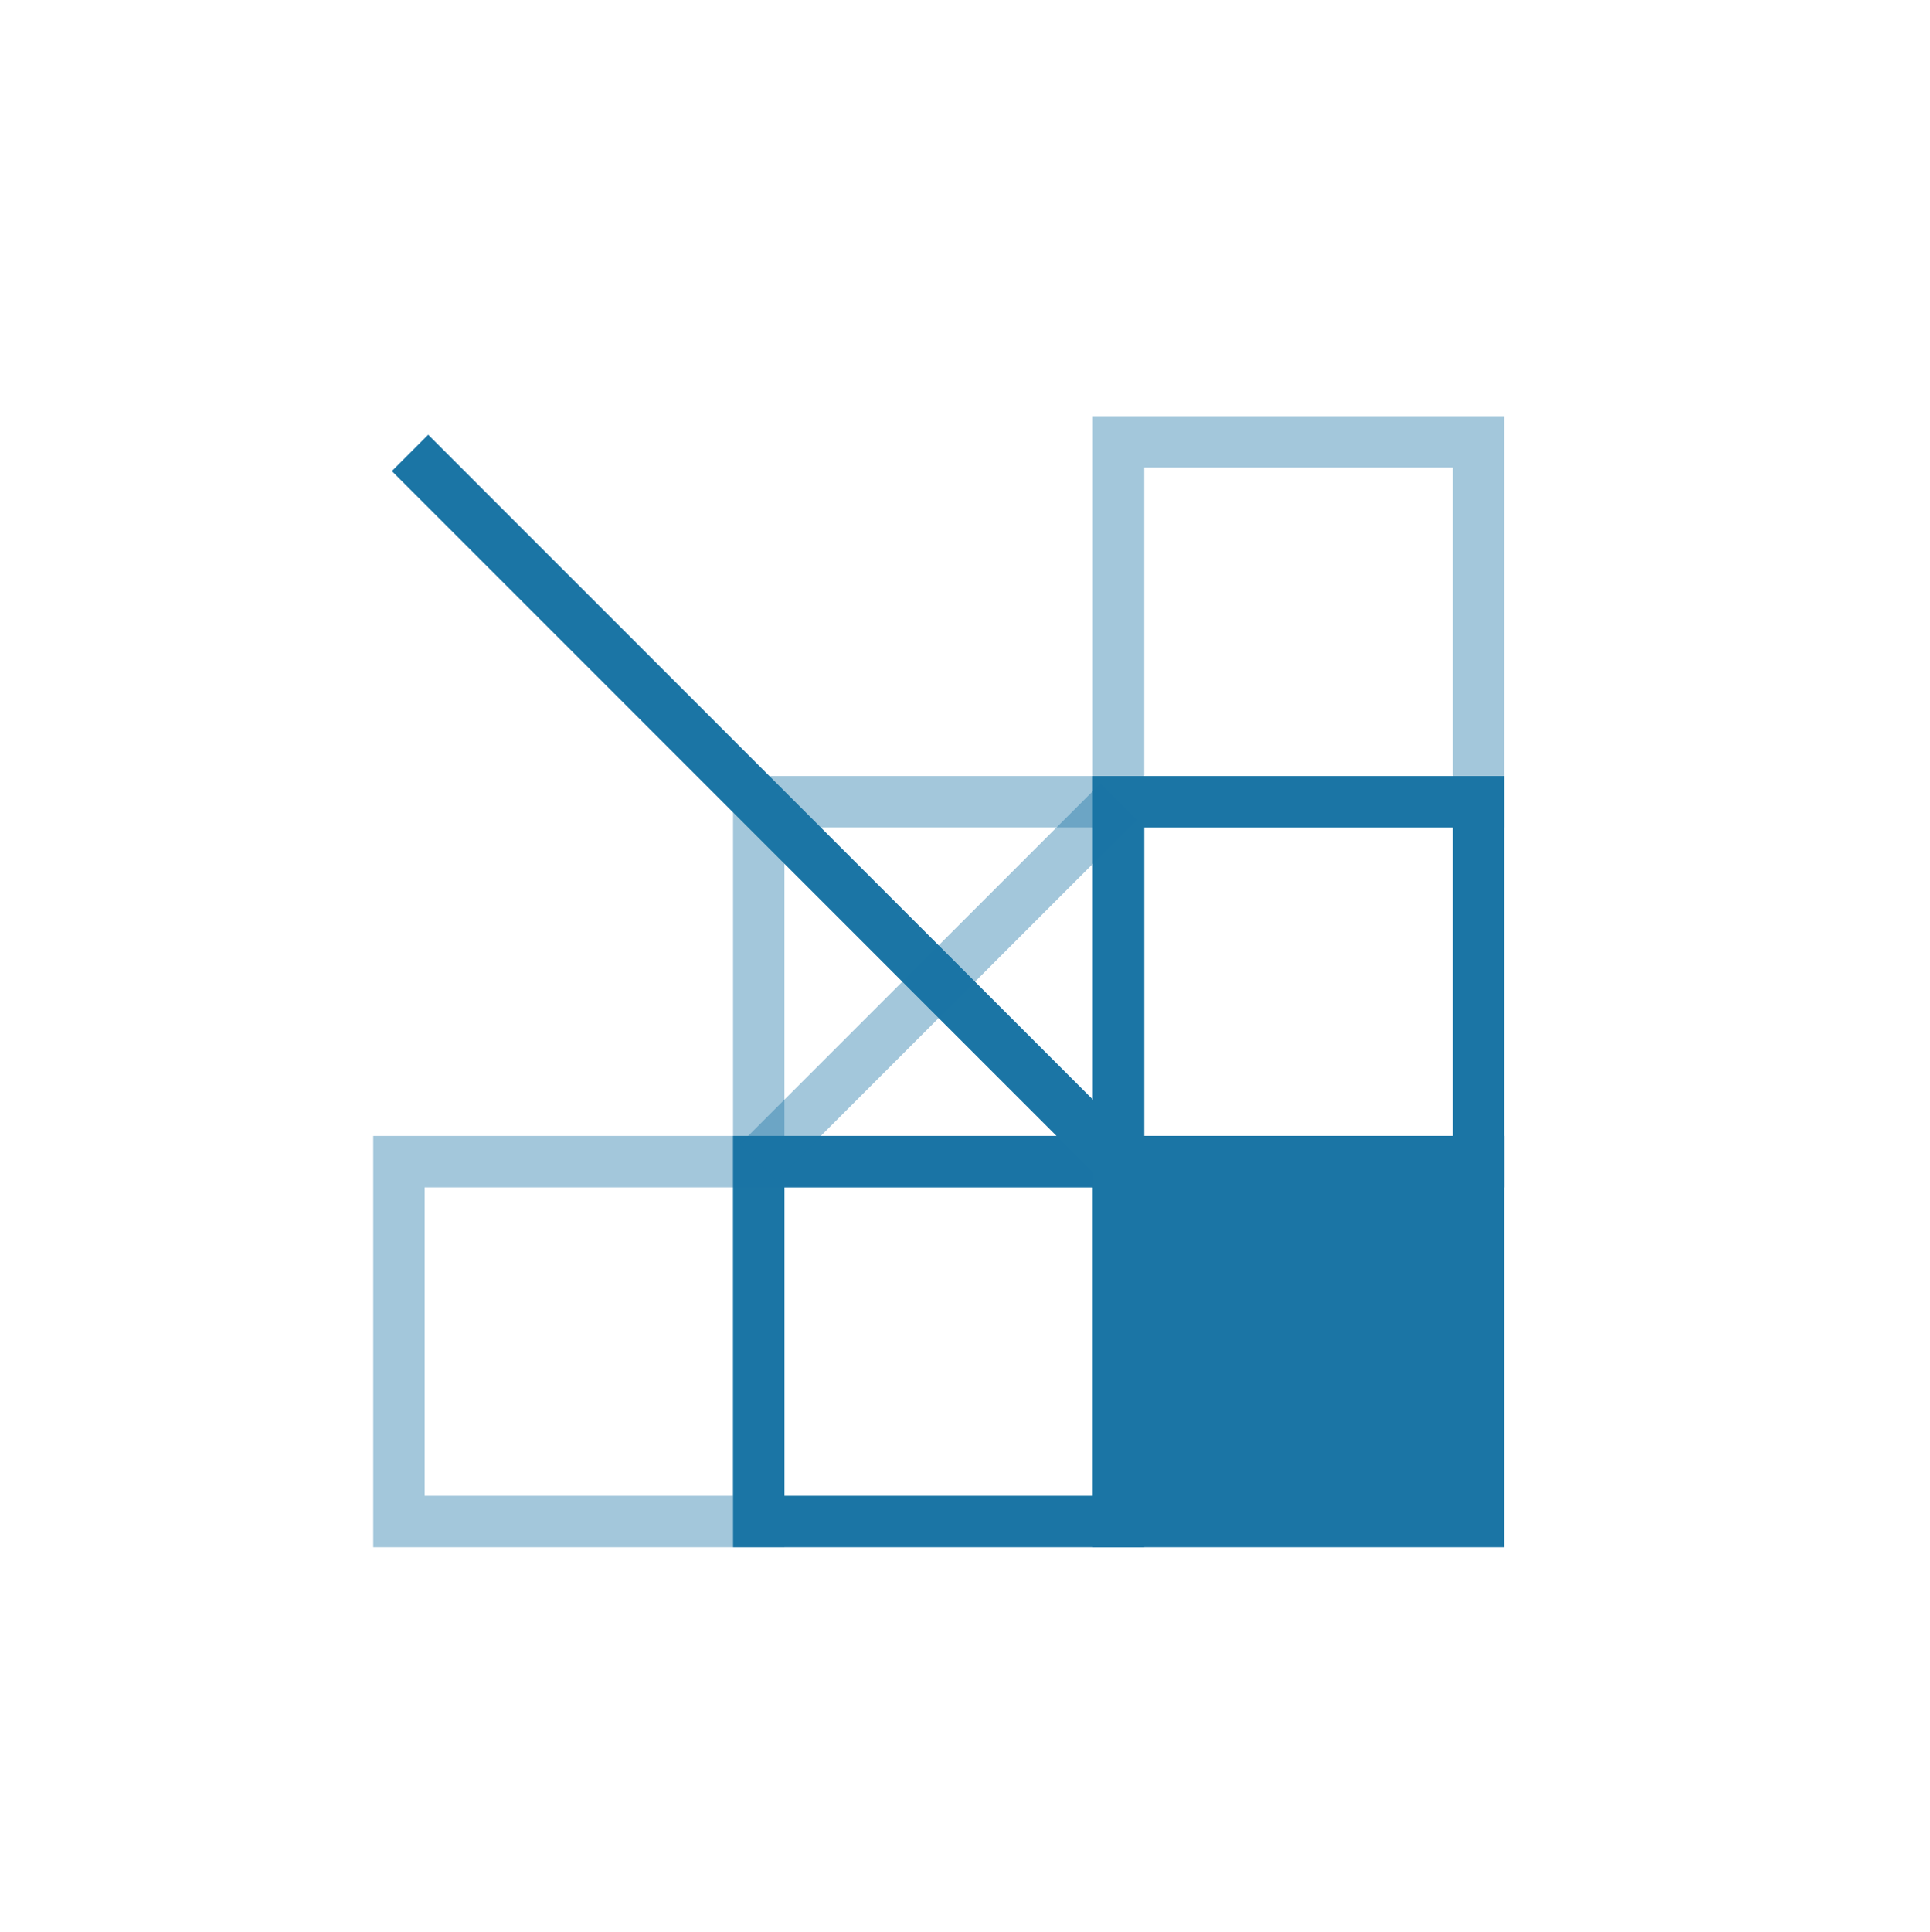 <?xml version="1.0" encoding="utf-8"?>
<!-- Generator: Adobe Illustrator 15.0.2, SVG Export Plug-In . SVG Version: 6.00 Build 0)  -->
<!DOCTYPE svg PUBLIC "-//W3C//DTD SVG 1.1//EN" "http://www.w3.org/Graphics/SVG/1.1/DTD/svg11.dtd">
<svg version="1.1" id="Layer_1" xmlns="http://www.w3.org/2000/svg" xmlns:xlink="http://www.w3.org/1999/xlink" x="0px" y="0px"
	 width="37.547px" height="37.578px" viewBox="0 0 37.547 37.578" enable-background="new 0 0 37.547 37.578" xml:space="preserve">
<g>
	<rect x="7.761" y="22.594" opacity="0.4" fill="none" stroke="#1B75A5" stroke-miterlimit="10" width="7" height="7"/>
	<rect x="14.761" y="22.594" fill="none" stroke="#1B75A5" stroke-miterlimit="10" width="7" height="7"/>
	<rect x="21.761" y="8.594" opacity="0.4" fill="none" stroke="#1B75A5" stroke-miterlimit="10" width="7" height="7"/>
	<rect x="14.761" y="15.594" opacity="0.4" fill="none" stroke="#1B75A5" stroke-miterlimit="10" width="7" height="7"/>
	<rect x="21.761" y="15.594" fill="none" stroke="#1B75A5" stroke-miterlimit="10" width="7" height="7"/>
	<rect x="21.761" y="22.594" fill="#1B75A5" stroke="#1B75A5" stroke-miterlimit="10" width="7" height="7"/>
	<line fill="#1B75A5" stroke="#1B75A5" stroke-miterlimit="10" x1="28.761" y1="29.594" x2="7.977" y2="8.809"/>
	<line opacity="0.4" fill="#1B75A5" stroke="#1B75A5" stroke-miterlimit="10" x1="14.761" y1="22.594" x2="21.761" y2="15.594"/>
</g>
</svg>
